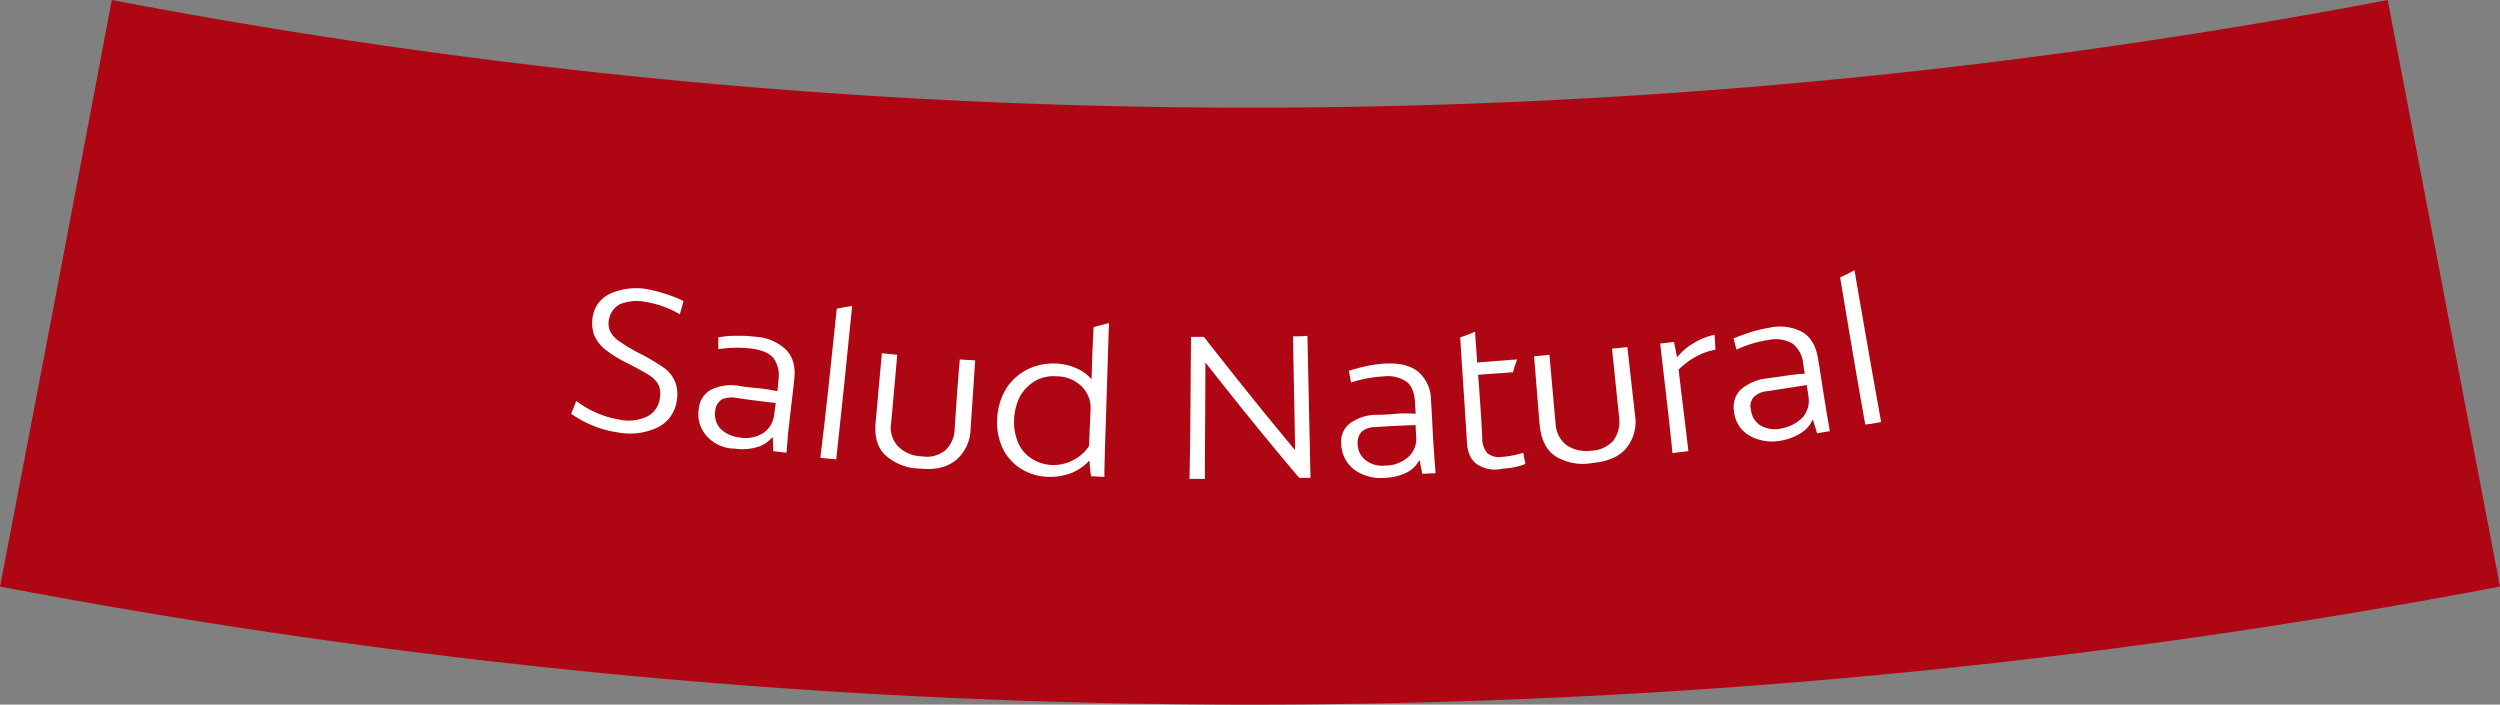 <svg id="Capa_1" data-name="Capa 1" xmlns="http://www.w3.org/2000/svg" viewBox="0 0 487.6 137.42"><rect x="0" y="0" width="487.6" height="137.42" fill="#808080" stroke="none"/><defs><style>.cls-1{fill:#af0614;}.cls-2{fill:#fff;}</style></defs><path class="cls-1" d="M487.6,114.4A1302.25,1302.25,0,0,1,0,114.4Q11,57.25,21.8,0A1183.4,1183.4,0,0,0,465.7,0l21.9,114.4"/><path class="cls-2" d="M115.6,83a21.35,21.35,0,0,1-4.2-2.3c.3-.8.7-1.7,1-2.5a18.9,18.9,0,0,0,8.2,3.6,8.58,8.58,0,0,0,5.7-.6,4.6,4.6,0,0,0,2.4-3.6,4.5,4.5,0,0,0-.2-2.4,5,5,0,0,0-1.7-1.9c-.9-.6-2.2-1.3-3.9-2.2a26.36,26.36,0,0,1-4.7-2.8,7.56,7.56,0,0,1-2.3-2.9,7.08,7.08,0,0,1-.3-3.6,5.9,5.9,0,0,1,3.6-4.6,12.29,12.29,0,0,1,7-.8,29.32,29.32,0,0,1,7.1,2.3c-.2.9-.5,1.8-.7,2.6a19,19,0,0,0-6.6-2.4,8.71,8.71,0,0,0-5,.4,4.09,4.09,0,0,0-2.2,2.9,3.69,3.69,0,0,0,.2,2.4,4.86,4.86,0,0,0,1.7,1.9,30.69,30.69,0,0,0,3.8,2.3,41.32,41.32,0,0,1,4.8,2.8,6.43,6.43,0,0,1,2.3,2.7,6.6,6.6,0,0,1,.4,3.8,6.8,6.8,0,0,1-3.8,5.3,12.72,12.72,0,0,1-7.9.9A19.31,19.31,0,0,1,115.6,83Z"/><path class="cls-2" d="M137.8,85a6.26,6.26,0,0,1-1.5-5.3,4.61,4.61,0,0,1,2.4-3.7,8.85,8.85,0,0,1,5.6-.7c1.2.2,2.3.3,3.5.4a36.27,36.27,0,0,1,3.8.6,13.55,13.55,0,0,0,.2-2,5.83,5.83,0,0,0-.9-4.4c-.8-1-2.2-1.6-4.2-1.9a24.43,24.43,0,0,0-6.6.1V65.8a18.27,18.27,0,0,1,3.5-.3,25.49,25.49,0,0,1,3.9.2,9.27,9.27,0,0,1,5.9,2.6c1.3,1.4,1.8,3.3,1.5,5.8-.3,2.9-.7,5.9-1,8.8-.2,1.3-.3,3.1-.5,5.4l-2.6-.3c0-.6,0-1.5-.1-2.7h-.1a5.91,5.91,0,0,1-2.9,1.9,10.31,10.31,0,0,1-4.4.3A7.34,7.34,0,0,1,137.8,85Zm11-.5a4.92,4.92,0,0,0,2.2-3.7c.1-.7.2-1.4.3-2.2-2.6-.3-5.1-.6-7.7-1a4.84,4.84,0,0,0-2.8.3,2.89,2.89,0,0,0-1.3,2.2,4.22,4.22,0,0,0,1,3.5,6.1,6.1,0,0,0,3.6,1.7A6.49,6.49,0,0,0,148.8,84.5Z"/><path class="cls-2" d="M163.2,60.2c1-.2,2-.4,3-.5-1,10-2,19.9-3.1,29.9l-3.1-.3C161.2,79.6,162.2,69.9,163.2,60.2Z"/><path class="cls-2" d="M172.7,88.8c-1.6-1.5-2.2-3.7-1.9-6.6.4-4.4.8-8.9,1.2-13.3l3,.3c-.4,4.5-.8,9-1.2,13.4a5.27,5.27,0,0,0,1.4,4.5,6.72,6.72,0,0,0,4.6,1.9,5.65,5.65,0,0,0,4.6-1.2,5.85,5.85,0,0,0,1.8-4.2c.3-4.5.6-9,1-13.5,1,.1,2,.1,3,.2-.3,4.5-.6,8.9-.9,13.4a8.16,8.16,0,0,1-2.8,6c-1.7,1.4-4,2-7,1.7A10.34,10.34,0,0,1,172.7,88.8Z"/><path class="cls-2" d="M199.1,91.4a9.53,9.53,0,0,1-3.6-4.1,12,12,0,0,1-1-5.8,12.38,12.38,0,0,1,1.8-5.8,10.66,10.66,0,0,1,4.2-3.7,11.55,11.55,0,0,1,5.5-1.1,10.76,10.76,0,0,1,4.1,1,7.32,7.32,0,0,1,2.7,2h.1c.1-3.4.2-6.7.4-10.1,1-.3,2-.5,3-.8-.3,8.2-.5,16.4-.8,24.6,0,1.3-.1,3.1-.1,5.4-.9,0-1.7-.1-2.6-.1a28.61,28.61,0,0,1-.3-3h-.1a9.79,9.79,0,0,1-3.3,2.3,11.24,11.24,0,0,1-4.5.8A10.4,10.4,0,0,1,199.1,91.4Zm10.3-1.7a7.89,7.89,0,0,0,3-2.7c.1-2.3.2-4.7.3-7a5.88,5.88,0,0,0-1.7-4.6,6.93,6.93,0,0,0-5-2,7.1,7.1,0,0,0-4.1.9,8.06,8.06,0,0,0-2.9,2.9,10.7,10.7,0,0,0-1.2,4.5,10.13,10.13,0,0,0,.8,4.7,6.81,6.81,0,0,0,2.7,3.1,7.82,7.82,0,0,0,4,1.2A8.3,8.3,0,0,0,209.4,89.7Z"/><path class="cls-2" d="M232.3,65.7h2.5c5.8,7.4,11.7,14.8,17.8,22.1-.1-7.4-.3-14.8-.4-22.2a26.2,26.2,0,0,0,2.8-.1c.2,9.2.4,18.5.6,27.7h-2.2c-6.3-7.4-12.4-15-18.3-22.5,0,7.6-.1,15.1-.1,22.7h-3C232.2,84.2,232.2,74.9,232.3,65.7Z"/><path class="cls-2" d="M264,91.5a6.51,6.51,0,0,1-2.4-5,4.39,4.39,0,0,1,1.8-4,8.89,8.89,0,0,1,5.4-1.6c1.2,0,2.3-.1,3.5-.2s2.3-.1,3.8,0c0-.7-.1-1.3-.1-2-.1-2-.6-3.4-1.6-4.2a6.42,6.42,0,0,0-4.4-1.1,25.56,25.56,0,0,0-6.5,1.2c-.1-.8-.3-1.5-.4-2.3,1-.3,2.1-.6,3.4-.9a26,26,0,0,1,3.9-.5c2.7-.1,4.7.4,6.2,1.6a7.35,7.35,0,0,1,2.5,5.5c.2,3,.3,5.9.5,8.9.1,1.3.2,3.1.4,5.4-.9,0-1.7.1-2.6.1-.1-.6-.3-1.4-.5-2.6h-.1a5.81,5.81,0,0,1-2.5,2.4,10.48,10.48,0,0,1-4.3,1A8.75,8.75,0,0,1,264,91.5Zm10.7-2.4a4.69,4.69,0,0,0,1.5-4c0-.7-.1-1.4-.1-2.2-2.6.1-5.2.2-7.7.4a4.14,4.14,0,0,0-2.7.8,3,3,0,0,0-.9,2.4,4.08,4.08,0,0,0,1.6,3.3,5.33,5.33,0,0,0,3.8,1A6.62,6.62,0,0,0,274.7,89.1Z"/><path class="cls-2" d="M288,90.5c-1.2-.9-1.8-2.3-1.9-4.4-.4-6.8-.9-13.6-1.3-20.3,1-.3,1.9-.7,2.9-1.1.1,2,.3,4,.4,6l7.8-.6a24.13,24.13,0,0,0-.8,2.5c-2.3.2-4.5.3-6.8.5.3,4.1.6,8.2.8,12.3a4.42,4.42,0,0,0,1,3,3.75,3.75,0,0,0,3,.7,17.73,17.73,0,0,0,4-.8c.1.7.3,1.5.4,2.2a13.69,13.69,0,0,1-4.4.9A6.35,6.35,0,0,1,288,90.5Z"/><path class="cls-2" d="M303.4,89c-1.8-1.2-2.8-3.2-3.1-6.1-.4-4.5-.7-8.9-1.1-13.4l3-.3c.4,4.5.8,9,1.2,13.4a5.7,5.7,0,0,0,2.1,4.2,7.06,7.06,0,0,0,4.9,1.1,6,6,0,0,0,4.3-2,6.33,6.33,0,0,0,1.1-4.5c-.5-4.5-.9-8.9-1.4-13.4l3-.3c.5,4.4,1,8.9,1.5,13.3a8.13,8.13,0,0,1-1.7,6.4c-1.4,1.7-3.6,2.6-6.6,2.9A10.24,10.24,0,0,1,303.4,89Z"/><path class="cls-2" d="M323.8,67l2.7-.3.6,3a11.82,11.82,0,0,1,3.1-2.7,12.81,12.81,0,0,1,4.2-1.7c.1,1,.1,1.9.2,2.9a12.24,12.24,0,0,0-3.9,1.4,14.31,14.31,0,0,0-3.3,2.5c.6,5.3,1.3,10.6,1.9,15.9-1,.1-2,.2-3.1.4C325.5,81.2,324.6,74.1,323.8,67Z"/><path class="cls-2" d="M341.1,84.9a6.07,6.07,0,0,1-2.9-4.7,4.8,4.8,0,0,1,1.3-4.2,9.31,9.31,0,0,1,5.2-2.2c1.2-.2,2.3-.3,3.5-.5a34.26,34.26,0,0,1,3.8-.4c-.1-.6-.2-1.3-.3-1.9a5.55,5.55,0,0,0-2.1-4,6.55,6.55,0,0,0-4.6-.7,21.65,21.65,0,0,0-6.3,1.9c-.2-.7-.4-1.5-.6-2.2q1.5-.6,3.3-1.2a26.15,26.15,0,0,1,3.8-.9,9.34,9.34,0,0,1,6.4.9c1.6,1,2.6,2.7,3,5.2.5,2.9.9,5.9,1.4,8.8.2,1.3.5,3.1.9,5.3-.8.1-1.7.3-2.5.4-.2-.6-.4-1.4-.8-2.6h-.1a5.68,5.68,0,0,1-2.3,2.6A10.86,10.86,0,0,1,347,86,9,9,0,0,1,341.1,84.9Zm10.5-3.5a5,5,0,0,0,1.1-4.2l-.3-2.1-7.7,1.2a4.2,4.2,0,0,0-2.6,1.1,2.61,2.61,0,0,0-.6,2.5,4.1,4.1,0,0,0,1.9,3.1,5.63,5.63,0,0,0,3.9.6A8,8,0,0,0,351.6,81.4Z"/><path class="cls-2" d="M358.9,54.1c.9-.4,1.9-.9,2.8-1.4,1.7,9.9,3.4,19.7,5.2,29.6a28.68,28.68,0,0,1-3.1.5C362.1,73.3,360.5,63.7,358.9,54.1Z"/></svg>